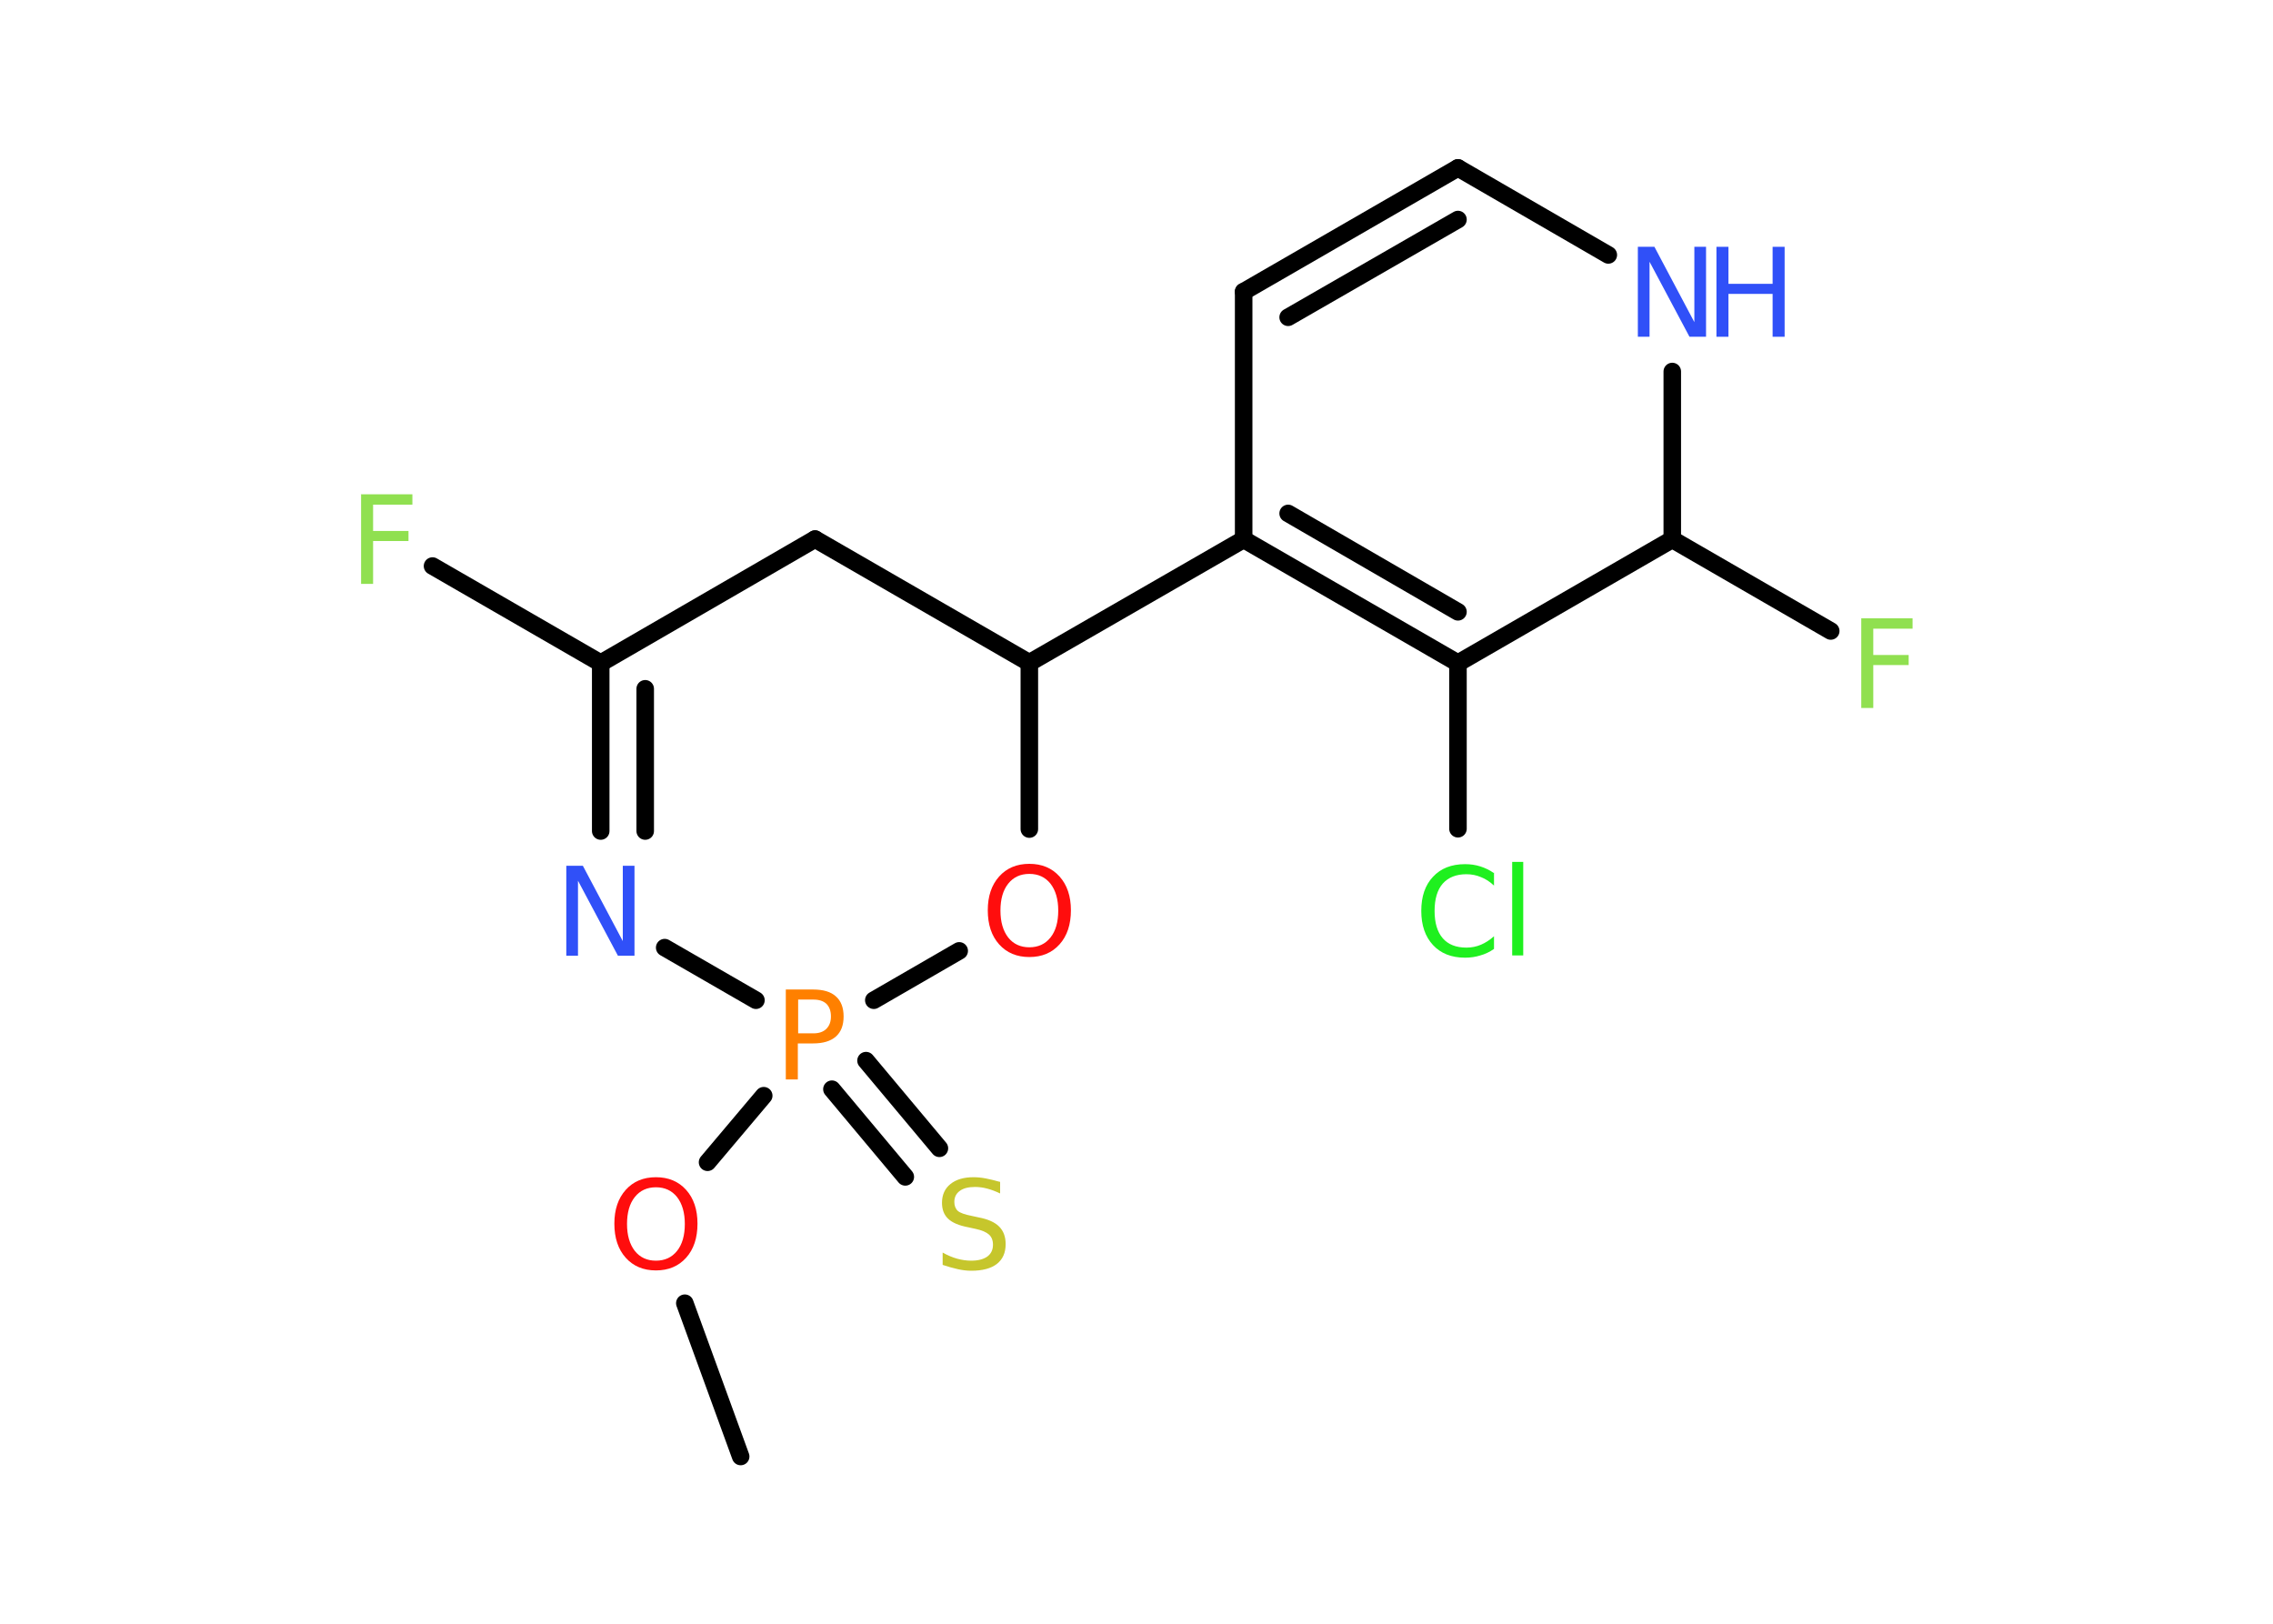 <?xml version='1.0' encoding='UTF-8'?>
<!DOCTYPE svg PUBLIC "-//W3C//DTD SVG 1.1//EN" "http://www.w3.org/Graphics/SVG/1.1/DTD/svg11.dtd">
<svg version='1.2' xmlns='http://www.w3.org/2000/svg' xmlns:xlink='http://www.w3.org/1999/xlink' width='70.0mm' height='50.0mm' viewBox='0 0 70.0 50.0'>
  <desc>Generated by the Chemistry Development Kit (http://github.com/cdk)</desc>
  <g stroke-linecap='round' stroke-linejoin='round' stroke='#000000' stroke-width='.54' fill='#3050F8'>
    <rect x='.0' y='.0' width='70.0' height='50.0' fill='#FFFFFF' stroke='none'/>
    <g id='mol1' class='mol'>
      <line id='mol1bnd1' class='bond' x1='22.81' y1='44.85' x2='21.09' y2='40.13'/>
      <line id='mol1bnd2' class='bond' x1='21.79' y1='35.79' x2='23.52' y2='33.74'/>
      <g id='mol1bnd3' class='bond'>
        <line x1='26.67' y1='32.66' x2='28.93' y2='35.36'/>
        <line x1='25.62' y1='33.54' x2='27.88' y2='36.24'/>
      </g>
      <line id='mol1bnd4' class='bond' x1='23.28' y1='30.8' x2='20.47' y2='29.18'/>
      <g id='mol1bnd5' class='bond'>
        <line x1='18.5' y1='20.42' x2='18.5' y2='25.59'/>
        <line x1='19.87' y1='21.21' x2='19.87' y2='25.59'/>
      </g>
      <line id='mol1bnd6' class='bond' x1='18.5' y1='20.42' x2='13.32' y2='17.43'/>
      <line id='mol1bnd7' class='bond' x1='18.5' y1='20.42' x2='25.1' y2='16.6'/>
      <line id='mol1bnd8' class='bond' x1='25.1' y1='16.6' x2='31.7' y2='20.41'/>
      <line id='mol1bnd9' class='bond' x1='31.7' y1='20.41' x2='38.3' y2='16.61'/>
      <g id='mol1bnd10' class='bond'>
        <line x1='38.3' y1='16.61' x2='44.9' y2='20.42'/>
        <line x1='39.67' y1='15.81' x2='44.9' y2='18.84'/>
      </g>
      <line id='mol1bnd11' class='bond' x1='44.9' y1='20.42' x2='44.9' y2='25.52'/>
      <line id='mol1bnd12' class='bond' x1='44.9' y1='20.42' x2='51.5' y2='16.61'/>
      <line id='mol1bnd13' class='bond' x1='51.5' y1='16.61' x2='56.38' y2='19.43'/>
      <line id='mol1bnd14' class='bond' x1='51.5' y1='16.61' x2='51.5' y2='11.44'/>
      <line id='mol1bnd15' class='bond' x1='49.53' y1='7.85' x2='44.9' y2='5.17'/>
      <g id='mol1bnd16' class='bond'>
        <line x1='44.9' y1='5.17' x2='38.3' y2='8.98'/>
        <line x1='44.9' y1='6.76' x2='39.67' y2='9.77'/>
      </g>
      <line id='mol1bnd17' class='bond' x1='38.3' y1='16.61' x2='38.3' y2='8.98'/>
      <line id='mol1bnd18' class='bond' x1='31.7' y1='20.41' x2='31.7' y2='25.53'/>
      <line id='mol1bnd19' class='bond' x1='26.91' y1='30.8' x2='29.54' y2='29.28'/>
      <path id='mol1atm2' class='atom' d='M20.2 36.56q-.41 .0 -.65 .3q-.24 .3 -.24 .83q.0 .52 .24 .83q.24 .3 .65 .3q.41 .0 .65 -.3q.24 -.3 .24 -.83q.0 -.52 -.24 -.83q-.24 -.3 -.65 -.3zM20.2 36.25q.58 .0 .93 .39q.35 .39 .35 1.04q.0 .66 -.35 1.05q-.35 .39 -.93 .39q-.58 .0 -.93 -.39q-.35 -.39 -.35 -1.05q.0 -.65 .35 -1.04q.35 -.39 .93 -.39z' stroke='none' fill='#FF0D0D'/>
      <path id='mol1atm3' class='atom' d='M24.58 30.78v1.04h.47q.26 .0 .4 -.14q.14 -.14 .14 -.38q.0 -.25 -.14 -.39q-.14 -.13 -.4 -.13h-.47zM24.2 30.47h.84q.47 .0 .7 .21q.24 .21 .24 .62q.0 .41 -.24 .62q-.24 .21 -.7 .21h-.47v1.11h-.37v-2.77z' stroke='none' fill='#FF8000'/>
      <path id='mol1atm4' class='atom' d='M30.8 36.39v.36q-.21 -.1 -.4 -.15q-.19 -.05 -.37 -.05q-.31 .0 -.47 .12q-.17 .12 -.17 .34q.0 .18 .11 .28q.11 .09 .42 .15l.23 .05q.42 .08 .62 .28q.2 .2 .2 .54q.0 .4 -.27 .61q-.27 .21 -.79 .21q-.2 .0 -.42 -.05q-.22 -.05 -.46 -.13v-.38q.23 .13 .45 .19q.22 .06 .43 .06q.32 .0 .5 -.13q.17 -.13 .17 -.36q.0 -.21 -.13 -.32q-.13 -.11 -.41 -.17l-.23 -.05q-.42 -.08 -.61 -.26q-.19 -.18 -.19 -.49q.0 -.37 .26 -.58q.26 -.21 .71 -.21q.19 .0 .39 .04q.2 .04 .41 .1z' stroke='none' fill='#C6C62C'/>
      <path id='mol1atm5' class='atom' d='M17.45 26.66h.5l1.23 2.32v-2.32h.36v2.77h-.51l-1.23 -2.31v2.31h-.36v-2.77z' stroke='none'/>
      <path id='mol1atm7' class='atom' d='M11.11 15.22h1.59v.32h-1.21v.81h1.09v.31h-1.09v1.32h-.37v-2.77z' stroke='none' fill='#90E050'/>
      <path id='mol1atm12' class='atom' d='M46.01 26.87v.4q-.19 -.18 -.4 -.26q-.21 -.09 -.45 -.09q-.47 .0 -.73 .29q-.25 .29 -.25 .84q.0 .55 .25 .84q.25 .29 .73 .29q.24 .0 .45 -.09q.21 -.09 .4 -.26v.39q-.2 .14 -.42 .2q-.22 .07 -.47 .07q-.63 .0 -.99 -.39q-.36 -.39 -.36 -1.05q.0 -.67 .36 -1.05q.36 -.39 .99 -.39q.25 .0 .47 .07q.22 .07 .41 .2zM46.57 26.54h.34v2.88h-.34v-2.88z' stroke='none' fill='#1FF01F'/>
      <path id='mol1atm14' class='atom' d='M57.31 19.04h1.59v.32h-1.21v.81h1.09v.31h-1.09v1.32h-.37v-2.77z' stroke='none' fill='#90E050'/>
      <g id='mol1atm15' class='atom'>
        <path d='M50.45 7.6h.5l1.23 2.32v-2.32h.36v2.77h-.51l-1.23 -2.31v2.31h-.36v-2.77z' stroke='none'/>
        <path d='M52.86 7.6h.37v1.14h1.36v-1.14h.37v2.77h-.37v-1.32h-1.36v1.32h-.37v-2.77z' stroke='none'/>
      </g>
      <path id='mol1atm18' class='atom' d='M31.7 26.91q-.41 .0 -.65 .3q-.24 .3 -.24 .83q.0 .52 .24 .83q.24 .3 .65 .3q.41 .0 .65 -.3q.24 -.3 .24 -.83q.0 -.52 -.24 -.83q-.24 -.3 -.65 -.3zM31.7 26.6q.58 .0 .93 .39q.35 .39 .35 1.04q.0 .66 -.35 1.05q-.35 .39 -.93 .39q-.58 .0 -.93 -.39q-.35 -.39 -.35 -1.05q.0 -.65 .35 -1.04q.35 -.39 .93 -.39z' stroke='none' fill='#FF0D0D'/>
    </g>
  </g>
</svg>
